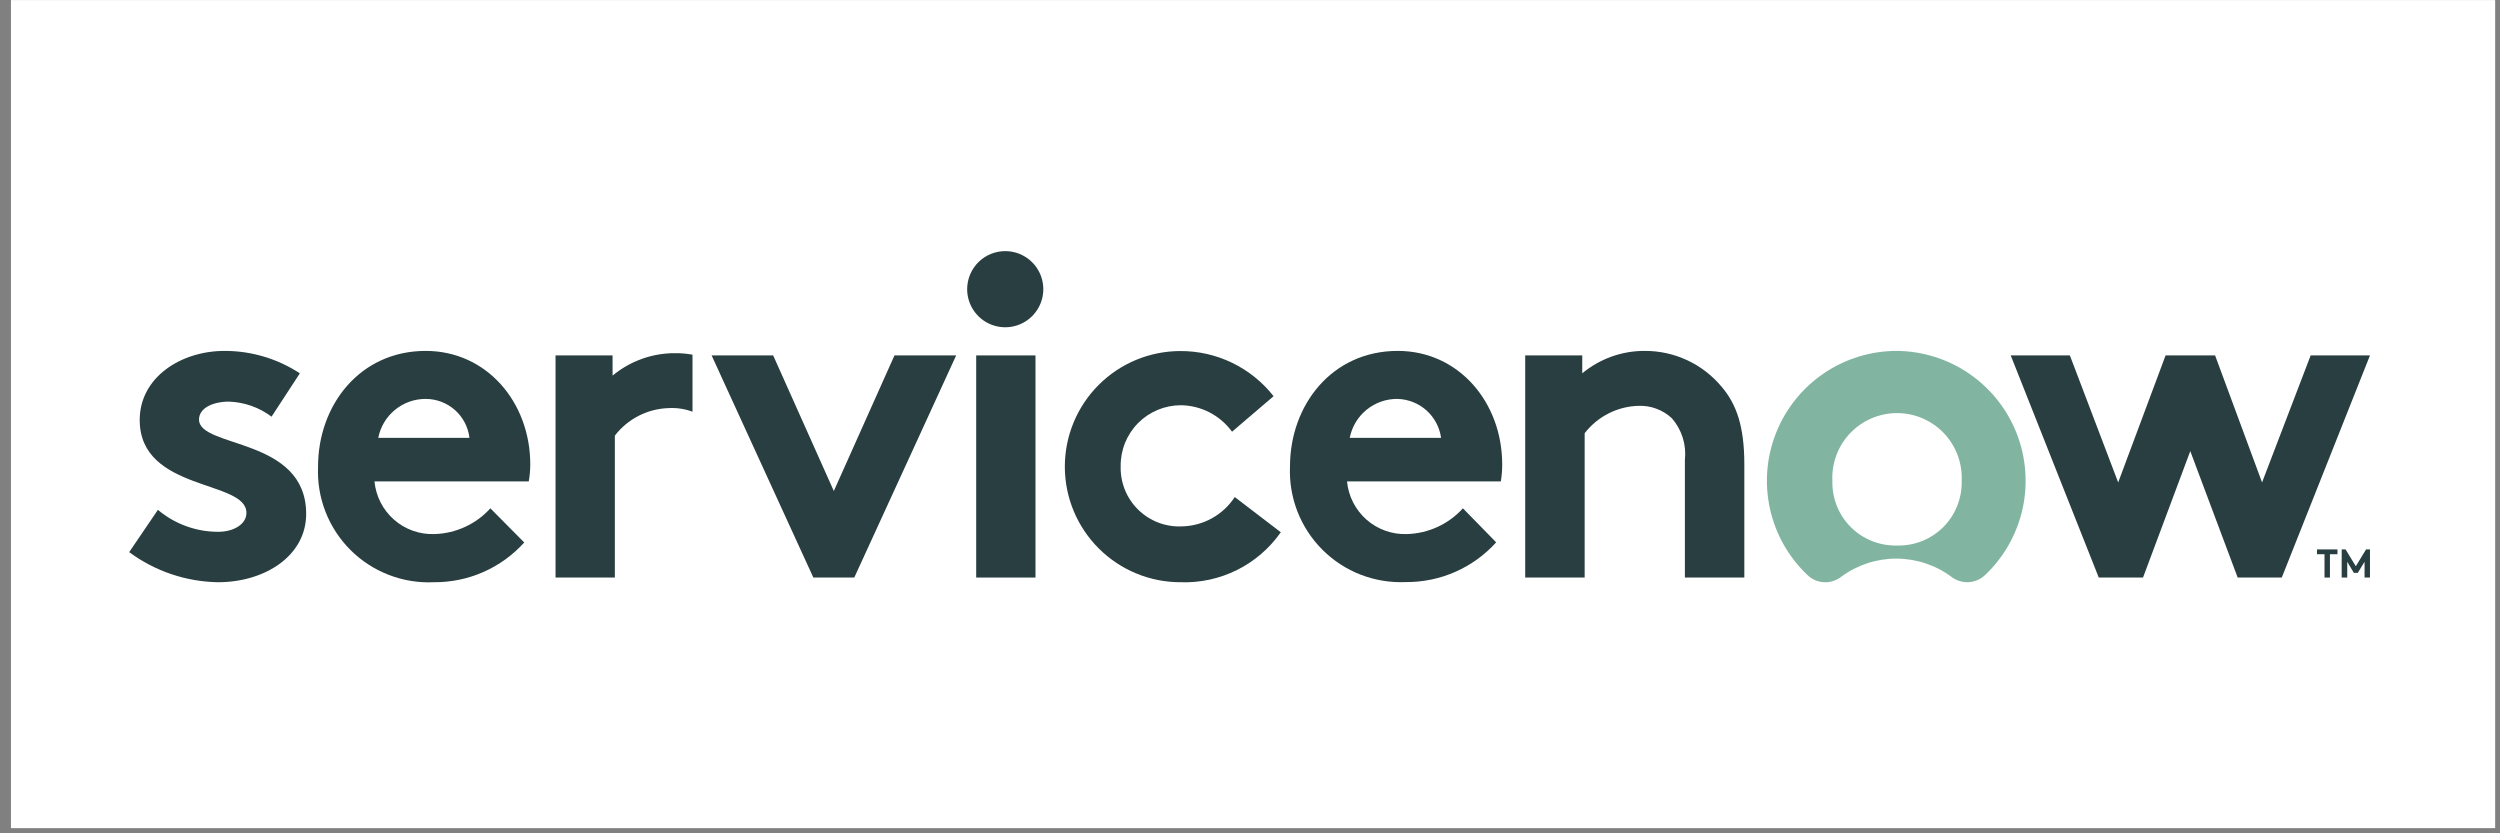 <svg width="180" height="60" viewBox="0 0 180 60" fill="none" xmlns="http://www.w3.org/2000/svg">
<rect x="0" y="0" width="180" height="60" fill="#808080" stroke="none"/>
<g clip-path="url(#clip0_347_32526)">
<rect width="178.863" height="59.621" transform="translate(0.789 0.004)" fill="white"/>
<path fill-rule="evenodd" clip-rule="evenodd" d="M48.603 25.428C46.961 25.423 45.37 25.994 44.106 27.042V25.59H39.999V41.584H44.269V31.366C44.728 30.768 45.314 30.28 45.985 29.937C46.656 29.595 47.395 29.405 48.148 29.383C48.73 29.351 49.313 29.439 49.86 29.643V25.536C49.445 25.462 49.024 25.425 48.603 25.428" fill="#293E40"/>
<path fill-rule="evenodd" clip-rule="evenodd" d="M11.37 36.708C12.583 37.73 14.119 38.291 15.705 38.29C16.854 38.29 17.742 37.726 17.742 36.935C17.774 34.53 10.059 35.418 10.059 30.239C10.059 27.172 13.018 25.265 16.171 25.265C18.096 25.263 19.979 25.824 21.589 26.88L19.552 30C18.668 29.336 17.601 28.957 16.496 28.917C15.315 28.917 14.329 29.383 14.329 30.206C14.329 32.287 22.044 31.463 22.044 37C22.044 40.034 19.053 41.92 15.705 41.92C13.396 41.884 11.157 41.126 9.301 39.753L11.37 36.708Z" fill="#293E40"/>
<path fill-rule="evenodd" clip-rule="evenodd" d="M38.179 33.435C38.179 28.982 35.058 25.265 30.648 25.265C25.923 25.265 22.9 29.155 22.9 33.598C22.851 34.706 23.033 35.812 23.435 36.845C23.837 37.879 24.45 38.817 25.235 39.6C26.02 40.383 26.96 40.994 27.995 41.393C29.029 41.793 30.136 41.972 31.244 41.92C32.468 41.929 33.68 41.679 34.801 41.186C35.922 40.693 36.925 39.968 37.745 39.059L35.307 36.599C34.798 37.162 34.18 37.616 33.491 37.934C32.802 38.252 32.056 38.429 31.298 38.452C30.227 38.496 29.18 38.127 28.374 37.421C27.567 36.715 27.063 35.727 26.963 34.66H38.07C38.142 34.255 38.178 33.846 38.179 33.435ZM27.234 31.528C27.388 30.736 27.813 30.023 28.436 29.511C29.059 28.998 29.841 28.719 30.648 28.722C31.426 28.722 32.177 29.008 32.758 29.525C33.34 30.042 33.711 30.755 33.801 31.528H27.234Z" fill="#293E40"/>
<path fill-rule="evenodd" clip-rule="evenodd" d="M60.035 35.353L64.402 25.59H68.844L61.508 41.584H58.561L51.236 25.59H55.668L60.035 35.353Z" fill="#293E40"/>
<path fill-rule="evenodd" clip-rule="evenodd" d="M72.42 18.081C72.961 18.089 73.486 18.257 73.931 18.564C74.377 18.87 74.721 19.301 74.922 19.803C75.123 20.304 75.171 20.854 75.06 21.383C74.95 21.912 74.685 22.396 74.3 22.776C73.915 23.155 73.427 23.411 72.896 23.514C72.365 23.616 71.817 23.559 71.318 23.351C70.82 23.142 70.394 22.791 70.095 22.341C69.795 21.891 69.636 21.363 69.635 20.822C69.635 20.459 69.708 20.098 69.848 19.763C69.989 19.427 70.195 19.123 70.454 18.868C70.713 18.613 71.02 18.412 71.358 18.277C71.695 18.142 72.057 18.075 72.42 18.081" fill="#293E40"/>
<path d="M74.555 25.59H70.286V41.584H74.555V25.59Z" fill="#293E40"/>
<path fill-rule="evenodd" clip-rule="evenodd" d="M92.218 38.322C91.409 39.478 90.324 40.413 89.062 41.041C87.799 41.669 86.399 41.972 84.99 41.92C82.783 41.92 80.666 41.043 79.105 39.482C77.545 37.922 76.668 35.805 76.668 33.598C76.668 31.391 77.545 29.274 79.105 27.713C80.666 26.152 82.783 25.276 84.99 25.276C86.282 25.271 87.557 25.562 88.72 26.125C89.882 26.688 90.901 27.51 91.698 28.526L88.707 31.084C88.283 30.501 87.73 30.025 87.09 29.694C86.451 29.363 85.743 29.186 85.022 29.177C84.449 29.177 83.881 29.291 83.351 29.512C82.822 29.733 82.341 30.057 81.938 30.465C81.535 30.873 81.217 31.358 81.002 31.89C80.788 32.422 80.681 32.992 80.688 33.565C80.671 34.145 80.774 34.721 80.99 35.259C81.206 35.797 81.53 36.284 81.943 36.691C82.356 37.098 82.848 37.415 83.389 37.623C83.93 37.831 84.508 37.925 85.088 37.9C85.847 37.885 86.592 37.685 87.257 37.317C87.922 36.949 88.487 36.423 88.902 35.787L92.218 38.322Z" fill="#293E40"/>
<path fill-rule="evenodd" clip-rule="evenodd" d="M107.724 39.048C106.904 39.957 105.9 40.682 104.78 41.175C103.659 41.668 102.447 41.918 101.222 41.909C100.116 41.959 99.011 41.779 97.978 41.38C96.945 40.981 96.007 40.371 95.222 39.589C94.437 38.808 93.824 37.871 93.42 36.84C93.017 35.808 92.833 34.704 92.879 33.598C92.879 29.155 95.902 25.265 100.637 25.265C105.037 25.265 108.158 28.982 108.158 33.435C108.16 33.845 108.127 34.255 108.06 34.66H96.986C97.085 35.727 97.59 36.715 98.396 37.421C99.203 38.127 100.249 38.496 101.32 38.452C102.079 38.429 102.825 38.252 103.513 37.934C104.202 37.616 104.82 37.162 105.329 36.599L107.724 39.048ZM103.758 31.528C103.653 30.762 103.277 30.058 102.699 29.543C102.121 29.029 101.378 28.738 100.605 28.722C99.796 28.717 99.012 28.995 98.386 29.507C97.761 30.02 97.335 30.735 97.181 31.528H103.758Z" fill="#293E40"/>
<path fill-rule="evenodd" clip-rule="evenodd" d="M109.815 41.584V25.59H113.922V26.879C115.188 25.828 116.784 25.256 118.43 25.265C119.481 25.262 120.521 25.49 121.474 25.934C122.427 26.378 123.271 27.026 123.945 27.833C125.029 29.09 125.592 30.704 125.592 33.435V41.584H121.312V33.11C121.371 32.572 121.318 32.027 121.156 31.51C120.994 30.994 120.726 30.516 120.369 30.108C119.717 29.506 118.852 29.186 117.964 29.22C117.213 29.242 116.477 29.43 115.808 29.771C115.139 30.112 114.554 30.597 114.095 31.192V41.584H109.815Z" fill="#293E40"/>
<path fill-rule="evenodd" clip-rule="evenodd" d="M136.58 25.265C134.707 25.263 132.877 25.823 131.327 26.873C129.776 27.923 128.576 29.414 127.883 31.153C127.189 32.893 127.034 34.801 127.437 36.629C127.84 38.458 128.783 40.124 130.144 41.41C130.463 41.715 130.881 41.896 131.322 41.92C131.763 41.944 132.199 41.809 132.549 41.541C133.7 40.683 135.096 40.22 136.531 40.22C137.966 40.22 139.363 40.683 140.514 41.541C140.867 41.809 141.305 41.942 141.748 41.916C142.191 41.89 142.61 41.707 142.93 41.4C144.282 40.117 145.219 38.461 145.623 36.642C146.026 34.823 145.877 32.925 145.195 31.191C144.513 29.458 143.328 27.967 141.793 26.912C140.258 25.855 138.443 25.282 136.58 25.265V25.265ZM136.58 39.276C135.965 39.292 135.353 39.183 134.782 38.955C134.211 38.728 133.692 38.386 133.257 37.951C132.822 37.516 132.48 36.997 132.252 36.425C132.024 35.854 131.915 35.242 131.932 34.627C131.901 33.997 131.999 33.367 132.219 32.776C132.439 32.185 132.777 31.645 133.212 31.188C133.648 30.732 134.171 30.368 134.751 30.12C135.331 29.871 135.955 29.743 136.586 29.743C137.216 29.743 137.841 29.871 138.42 30.12C139 30.368 139.524 30.732 139.959 31.188C140.394 31.645 140.732 32.185 140.952 32.776C141.172 33.367 141.27 33.997 141.24 34.627C141.256 35.243 141.147 35.856 140.918 36.428C140.69 37 140.347 37.52 139.911 37.955C139.475 38.39 138.954 38.731 138.382 38.959C137.809 39.186 137.196 39.294 136.58 39.276" fill="#81B5A1"/>
<path fill-rule="evenodd" clip-rule="evenodd" d="M154.297 41.584H151.111L144.772 25.59H149.031L152.509 34.735L155.922 25.59H159.487L162.868 34.735L166.368 25.59H170.638L164.288 41.584H161.113L157.7 32.481L154.297 41.584Z" fill="#293E40"/>
<path d="M168.297 39.558V39.904H167.755V41.584H167.365V39.904H166.823V39.558H168.297Z" fill="#293E40"/>
<path d="M169.619 40.771L170.356 39.558H170.638V41.584H170.248V40.446L169.76 41.248H169.478L169.002 40.446V41.584H168.601V39.558H168.882L169.619 40.771Z" fill="#293E40"/>
</g>
<defs>
<clipPath id="clip0_347_32526">
<rect width="178.863" height="59.621" fill="white" transform="translate(0.789 0.004)"/>
</clipPath>
</defs>
</svg>
